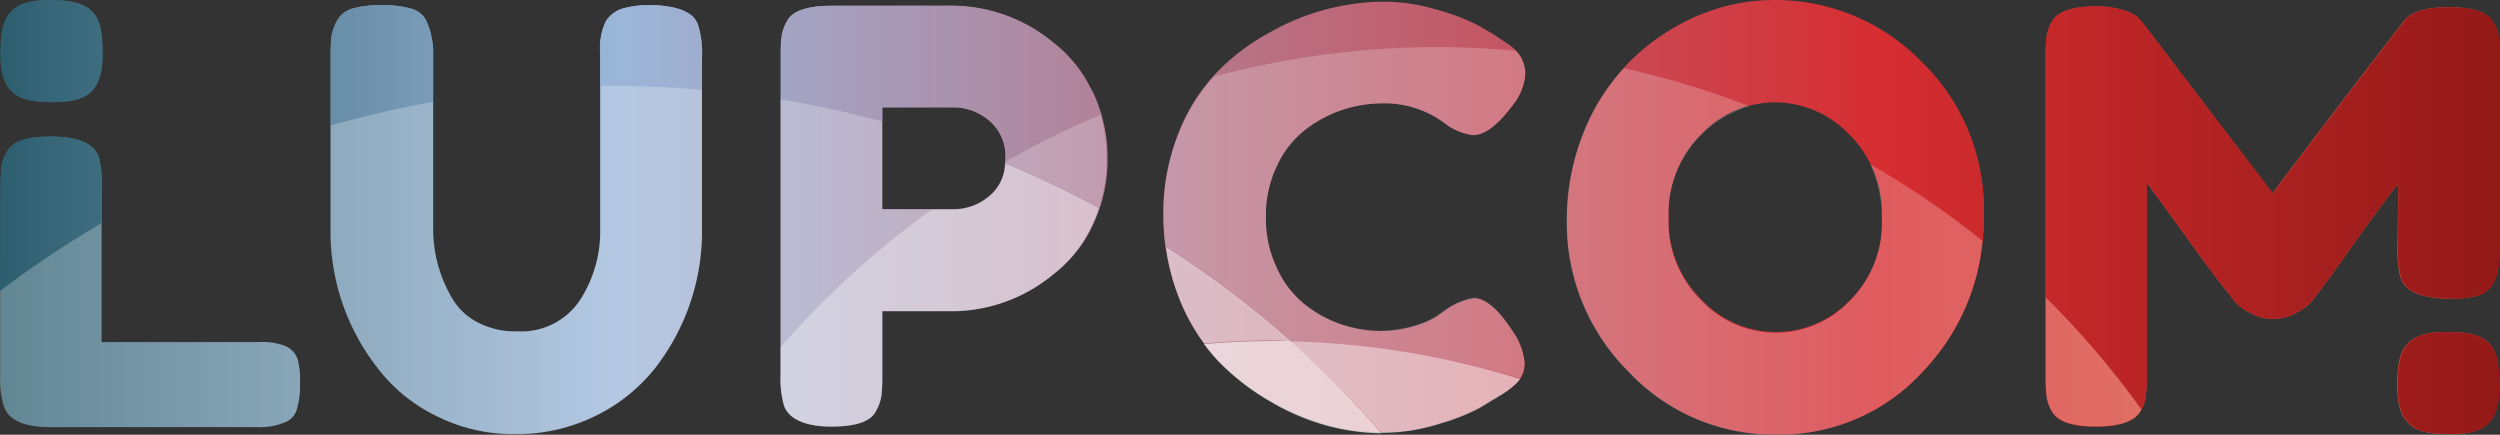 <svg xmlns="http://www.w3.org/2000/svg" xmlns:xlink="http://www.w3.org/1999/xlink" width="329.022" height="57.214" viewBox="0 0 329.022 57.214">
  <rect x="0" y="0" width="329.022" height="57.214" fill="#333333" stroke="none"/>
  <defs>
    <linearGradient id="linear-gradient" x1="1" y1="0.499" x2="0" y2="0.499" gradientUnits="objectBoundingBox">
      <stop offset="0" stop-color="#d96a48"/>
      <stop offset="0.25" stop-color="#d62d31"/>
      <stop offset="0.75" stop-color="#9bb6d9"/>
      <stop offset="1" stop-color="#2b5d6d"/>
    </linearGradient>
    <linearGradient id="linear-gradient-2" x1="1" y1="0.5" x2="0" y2="0.5" gradientUnits="objectBoundingBox">
      <stop offset="0" stop-color="#921917"/>
      <stop offset="0.25" stop-color="#d62d31"/>
      <stop offset="0.75" stop-color="#9bb6d9"/>
      <stop offset="1" stop-color="#2b5d6d"/>
    </linearGradient>
  </defs>
  <g id="LUPCOM_Logo_Standard" transform="translate(-0.544 0.011)">
    <path id="Pfad_390" data-name="Pfad 390" d="M92.452,3.528a12.711,12.711,0,0,1,.463,4.029V30.319a29.289,29.289,0,0,1-6.2,18.129,22.621,22.621,0,0,1-7.8,6.245,23.286,23.286,0,0,1-10.555,2.4,22.46,22.46,0,0,1-10.515-2.417,21.655,21.655,0,0,1-7.675-6.325,29.108,29.108,0,0,1-6.144-18.13V7.4a21.213,21.213,0,0,1,.121-2.679A6.3,6.3,0,0,1,44.873,2.7a3.324,3.324,0,0,1,2.014-1.591A13.315,13.315,0,0,1,50.775.667a13.174,13.174,0,0,1,3.847.443A3.082,3.082,0,0,1,56.637,2.7a10.5,10.5,0,0,1,.906,4.774V30.219a17.827,17.827,0,0,0,2.317,8.722A8.279,8.279,0,0,0,63.183,42.3a10.616,10.616,0,0,0,5.358,1.289A9.286,9.286,0,0,0,76.8,39.565a16.619,16.619,0,0,0,2.719-9.447V6.932a8.339,8.339,0,0,1,.745-4.15,4.029,4.029,0,0,1,2.2-1.672A12.227,12.227,0,0,1,86.047.667a13.235,13.235,0,0,1,3.445.363,5.882,5.882,0,0,1,2.014.927,2.84,2.84,0,0,1,.947,1.571Zm223.6,29.027a14.445,14.445,0,0,0,.383,3.928,3.284,3.284,0,0,0,1.048,1.511,5.64,5.64,0,0,0,2.014.906,15.531,15.531,0,0,0,7.111,0c2.014-.6,2.881-2.659,2.881-6.144V7.6a18.872,18.872,0,0,0-.1-2.639,6.042,6.042,0,0,0-.725-2.014Q327.612.929,322.8.929t-6.043,2.014q-4.291,5.439-17.163,22.46L282.369,2.783l-.443-.463a4.613,4.613,0,0,0-2.014-1.007,10.777,10.777,0,0,0-3.445-.5c-3.183,0-5.137.665-5.9,2.014a5.681,5.681,0,0,0-.705,2.014,20.769,20.769,0,0,0-.121,2.619V49.4a22.4,22.4,0,0,0,.121,2.719,5.016,5.016,0,0,0,.7,2.014c.766,1.37,2.679,2.014,5.761,2.014s5.137-.685,5.9-2.014a5.1,5.1,0,0,0,.705-1.914,20.769,20.769,0,0,0,.121-2.619V24.034c.242.3,1.873,2.518,4.835,6.627s4.976,6.788,6.043,8.058l.6.826A6.768,6.768,0,0,0,296.55,41.1a6.224,6.224,0,0,0,6.265,0,6.829,6.829,0,0,0,1.853-1.35l1.37-1.773c.665-.866,2.2-3,4.613-6.406s4.271-5.882,5.519-7.453ZM7.3,13.419c4.21,0,6.849-.886,6.708-6.708h0a16.3,16.3,0,0,0-.2-2.679C13.347,1.292,11.716,0,7.3,0h0C1.442-.138.637,2.521.6,6.711h0C.455,12.532,3.114,13.4,7.3,13.419Zm136.978-1.491a20.144,20.144,0,0,1,2.014,8.944,19.822,19.822,0,0,1-2.014,8.883,17.3,17.3,0,0,1-5.076,6.305,20.99,20.99,0,0,1-13.013,4.855h-9.548v8.541a20.767,20.767,0,0,1-.121,2.619,6.043,6.043,0,0,1-.725,2.014c-.705,1.37-2.659,2.014-5.9,2.014s-5.6-.927-6.2-2.8a12.771,12.771,0,0,1-.443-3.928V7.4a20.766,20.766,0,0,1,.121-2.619,5.68,5.68,0,0,1,.705-2.014c.705-1.37,2.679-2.014,5.9-2.014h16.115A21.03,21.03,0,0,1,139.025,5.6a17.284,17.284,0,0,1,5.157,6.325Zm-11.361,8.944a6.043,6.043,0,0,0-2.176-5.036,7.292,7.292,0,0,0-4.653-1.732h-9.447V27.5h9.528a7.272,7.272,0,0,0,4.472-1.672,5.862,5.862,0,0,0,2.176-4.955Zm-94.676,24.7A8.581,8.581,0,0,0,34.619,45H13.891V24.7a15.612,15.612,0,0,0-.383-4.029c-.584-1.773-2.679-2.719-6.2-2.719s-5.2.685-5.9,2.014A6.225,6.225,0,0,0,.677,21.98c0,.584-.1,1.45-.1,2.619V49.436A11.885,11.885,0,0,0,1.039,53.3c.6,2.014,2.659,2.881,6.2,2.881H34.4a8.44,8.44,0,0,0,3.928-.765,2.6,2.6,0,0,0,1.289-1.672,10.7,10.7,0,0,0,.383-3.2,10.737,10.737,0,0,0-.282-3.2A2.82,2.82,0,0,0,38.1,45.568ZM253.362,8.161A26.973,26.973,0,0,1,261.6,28.3a28.886,28.886,0,0,1-7.856,20.426,25.482,25.482,0,0,1-19.378,8.44,26.187,26.187,0,0,1-19.56-8.34,27.537,27.537,0,0,1-8.058-19.822,30.6,30.6,0,0,1,2.276-11.764,27.416,27.416,0,0,1,6.043-9.186,28.322,28.322,0,0,1,8.7-5.822A25.482,25.482,0,0,1,233.842.224a26.852,26.852,0,0,1,19.519,7.937Zm-5.157,20.486a14.584,14.584,0,0,0-4.351-11.039,13.315,13.315,0,0,0-19.4,0,14.564,14.564,0,0,0-4.311,10.938A14.483,14.483,0,0,0,224.5,39.465a13.416,13.416,0,0,0,19.4.121A14.383,14.383,0,0,0,248.205,28.647Zm74.532,15.047h0c-5.822-.141-6.688,2.5-6.708,6.688h0c-.141,5.842,2.518,6.708,6.708,6.728s6.849-.906,6.708-6.728h0a18.732,18.732,0,0,0-.222-2.619c-.383-2.78-2.034-4.109-6.426-4.069ZM172.363,17a16.5,16.5,0,0,1,9.689-3.4,13.154,13.154,0,0,1,8.481,2.518,7.9,7.9,0,0,0,3.847,1.652c1.571,0,3.324-1.35,5.3-4.029a7.151,7.151,0,0,0,1.591-4.19,4.573,4.573,0,0,0-2.014-3.586c-.5-.363-1.209-.806-2.014-1.37l-1.813-1.068a26.066,26.066,0,0,0-5.62-2.216A24.757,24.757,0,0,0,182.576.2,30.7,30.7,0,0,0,167.67,4.233a28.544,28.544,0,0,0-6.99,5.258,24.173,24.173,0,0,0-5.036,7.937,28.2,28.2,0,0,0-2.014,10.717,29.511,29.511,0,0,0,2.014,10.938,25.16,25.16,0,0,0,5.1,8.239,31.162,31.162,0,0,0,7.01,5.439,30.336,30.336,0,0,0,7.574,3.183,29.148,29.148,0,0,0,7.252.947,24.918,24.918,0,0,0,7.453-1.209,27.779,27.779,0,0,0,5.117-2.014l2.6-1.571a11.844,11.844,0,0,0,2.417-1.732,3.666,3.666,0,0,0,1.027-2.659,8.743,8.743,0,0,0-1.652-4.23c-1.833-2.82-3.525-4.25-5.076-4.25a9.145,9.145,0,0,0-3.626,1.531l-1.37.967a12.389,12.389,0,0,1-2.981,1.229,15.813,15.813,0,0,1-4.432.6,16.115,16.115,0,0,1-9.609-3.344,12.892,12.892,0,0,1-3.807-4.814,15.148,15.148,0,0,1-1.511-6.849,15.088,15.088,0,0,1,1.511-6.849A12.771,12.771,0,0,1,172.363,17Z" transform="translate(0.02 0.008)" fill="url(#linear-gradient)"/>
    <path id="Pfad_391" data-name="Pfad 391" d="M160.311,10.083l.383-.423a28.544,28.544,0,0,1,6.99-5.258A30.7,30.7,0,0,1,182.59.373a24.757,24.757,0,0,1,7.232,1.108,26.066,26.066,0,0,1,5.56,2.216l1.813,1.068a16.537,16.537,0,0,1,2.014,1.37,6.265,6.265,0,0,1,.745.705c-3.445-.322-6.95-.5-10.475-.5a114.1,114.1,0,0,0-29.168,3.747Zm-43.652,6.043V14.112h9.447a7.292,7.292,0,0,1,4.552,1.712,6.043,6.043,0,0,1,2.176,5.036,3.627,3.627,0,0,1,0,.443,113.872,113.872,0,0,1,12.57-6.224,19.177,19.177,0,0,0-1.168-3.163A17.283,17.283,0,0,0,139.16,5.57,21.03,21.03,0,0,0,126.187.736H110.072c-3.223,0-5.2.685-5.9,2.014a5.68,5.68,0,0,0-.705,2.014,20.77,20.77,0,0,0-.121,2.619v5.681a134.156,134.156,0,0,1,13.315,2.921ZM81.367,11.251c3.888,0,7.735.2,11.563.524V7.484a12.711,12.711,0,0,0-.463-4.029,2.84,2.84,0,0,0-.987-1.43A5.882,5.882,0,0,0,89.465,1.1a13.235,13.235,0,0,0-3.4-.423,12.227,12.227,0,0,0-3.606.443,4.029,4.029,0,0,0-2.2,1.672,8.339,8.339,0,0,0-.745,4.15v4.351ZM230.835,13.89a12.973,12.973,0,0,1,3.324-.443,13.7,13.7,0,0,1,9.709,4.17,13.417,13.417,0,0,1,2.84,3.908A114.238,114.238,0,0,1,261.434,31.6a31.293,31.293,0,0,0,.181-3.4,26.973,26.973,0,0,0-8.239-20.144A26.852,26.852,0,0,0,233.937-.009a25.482,25.482,0,0,0-10.072,2.115,28.323,28.323,0,0,0-8.783,5.963c-.282.282-.524.584-.806.886a113.977,113.977,0,0,1,16.558,4.935ZM322.812,43.7h0c-5.822-.141-6.688,2.5-6.708,6.688h0c-.141,5.842,2.518,6.708,6.708,6.728s6.849-.906,6.708-6.728h0a18.736,18.736,0,0,0-.222-2.619C328.855,44.992,327.2,43.663,322.812,43.7ZM13.966,29.36V24.707a15.612,15.612,0,0,0-.383-4.029c-.645-1.773-2.74-2.719-6.265-2.719s-5.2.685-5.9,2.014a6.225,6.225,0,0,0-.725,2.014c0,.584-.1,1.45-.1,2.619L.55,38.284A132.769,132.769,0,0,1,13.966,29.36Zm302.158,3.2a14.442,14.442,0,0,0,.383,3.928A3.283,3.283,0,0,0,317.554,38a5.64,5.64,0,0,0,2.014.906,15.531,15.531,0,0,0,7.111,0c2.014-.6,2.881-2.659,2.881-6.144V7.605a18.872,18.872,0,0,0-.1-2.639,6.044,6.044,0,0,0-.725-2.014Q327.687.937,322.872.937t-6.043,2.014q-4.291,5.439-17.163,22.46L282.383,2.791l-.443-.463a4.613,4.613,0,0,0-2.014-1.007,10.777,10.777,0,0,0-3.445-.5c-3.183,0-5.137.665-5.9,2.014a5.68,5.68,0,0,0-.705,2.014,20.769,20.769,0,0,0-.121,2.619V39.11a115.846,115.846,0,0,1,12.59,14.745,5.078,5.078,0,0,0,.6-1.692,20.763,20.763,0,0,0,.121-2.619v-25.5c.242.3,1.873,2.518,4.835,6.627s4.976,6.788,6.043,8.058l.6.826a6.768,6.768,0,0,0,2.014,1.551,6.224,6.224,0,0,0,6.265,0,6.829,6.829,0,0,0,1.853-1.35l1.37-1.773c.665-.866,2.2-3,4.613-6.406s4.271-5.882,5.519-7.453ZM7.318,13.427c4.21,0,6.849-.886,6.708-6.708h0a16.3,16.3,0,0,0-.2-2.679C13.362,1.3,11.73.011,7.318.011h0C1.456-.13.651,2.529.61,6.719h0C.469,12.54,3.128,13.406,7.318,13.427Zm50.2,0V7.484A10.5,10.5,0,0,0,56.61,2.71,3.082,3.082,0,0,0,54.6,1.119,13.174,13.174,0,0,0,50.789.676a13.315,13.315,0,0,0-3.868.443A3.324,3.324,0,0,0,44.907,2.71a6.305,6.305,0,0,0-.725,2.014A21.211,21.211,0,0,0,44.061,7.4v9.125a130.94,130.94,0,0,1,13.456-3.122Z" transform="translate(0.006 0)" fill="url(#linear-gradient-2)"/>
    <path id="Pfad_392" data-name="Pfad 392" d="M57.523,7.715v16.82a17.827,17.827,0,0,0,2.357,8.722A8.279,8.279,0,0,0,63.2,36.622a10.616,10.616,0,0,0,5.358,1.289,9.266,9.266,0,0,0,8.259-4.029,16.619,16.619,0,0,0,2.719-9.447V5.6h1.833c3.888,0,7.735.2,11.563.524V24.676a29.289,29.289,0,0,1-6.2,18.13,22.621,22.621,0,0,1-7.8,6.245,23.286,23.286,0,0,1-10.555,2.4A22.46,22.46,0,0,1,57.866,48.99a21.655,21.655,0,0,1-7.675-6.325,29.108,29.108,0,0,1-6.144-18.13v-13.7A130.937,130.937,0,0,1,57.523,7.715ZM7.184,50.521H34.418a8.44,8.44,0,0,0,3.928-.765,2.6,2.6,0,0,0,1.289-1.672,10.7,10.7,0,0,0,.383-3.2,10.737,10.737,0,0,0-.282-3.223,2.82,2.82,0,0,0-1.511-1.773,8.581,8.581,0,0,0-3.626-.564H13.912V23.669A132.767,132.767,0,0,0,.556,32.593V43.873a11.885,11.885,0,0,0,.463,3.868C1.584,49.554,3.638,50.521,7.184,50.521ZM103.27,7.373V40.006a114.4,114.4,0,0,1,19.9-18.13h-6.507V10.294a134.161,134.161,0,0,0-13.4-2.921Z" transform="translate(0 5.691)" fill="#fff" opacity="0.25"/>
    <path id="Pfad_393" data-name="Pfad 393" d="M215.748,50.741a2.354,2.354,0,0,1-.1.222c-.765,1.37-2.74,2.014-5.9,2.014s-5-.685-5.761-2.014a5.016,5.016,0,0,1-.705-2.014,22.406,22.406,0,0,1-.121-2.719V36A115.85,115.85,0,0,1,215.748,50.741ZM79.555,17.765a21.433,21.433,0,0,0-.786-5.781A113.874,113.874,0,0,0,66.2,18.208v.121a136.48,136.48,0,0,1,12.368,5.9A20.91,20.91,0,0,0,79.555,17.765Zm54.389,28.927a3.706,3.706,0,0,0,.624-2.155,8.742,8.742,0,0,0-1.652-4.23c-1.833-2.82-3.525-4.25-5.076-4.25a9.145,9.145,0,0,0-3.626,1.531l-1.37.967a12.389,12.389,0,0,1-2.981,1.229,15.813,15.813,0,0,1-4.432.6,16.115,16.115,0,0,1-9.609-3.344,12.892,12.892,0,0,1-3.767-4.754,15.149,15.149,0,0,1-1.511-6.849,15.088,15.088,0,0,1,1.511-6.849,12.771,12.771,0,0,1,3.787-4.694,16.5,16.5,0,0,1,9.689-3.4,13.154,13.154,0,0,1,8.42,2.518,7.9,7.9,0,0,0,3.847,1.652c1.571,0,3.324-1.35,5.3-4.029a7.151,7.151,0,0,0,1.591-4.19,4.17,4.17,0,0,0-1.229-2.881c-3.445-.322-6.95-.5-10.475-.5A114.094,114.094,0,0,0,93.717,6.968a25.038,25.038,0,0,0-4.653,7.514A28.2,28.2,0,0,0,87.049,25.2a34,34,0,0,0,.322,4.351,133.833,133.833,0,0,1,16.337,12.308,108.556,108.556,0,0,1,30.276,4.835ZM194.8,28.562A114.236,114.236,0,0,0,180.073,18.49a16.115,16.115,0,0,1,1.511,7.131A14.383,14.383,0,0,1,177.273,36.6a13.416,13.416,0,0,1-19.4-.121,14.483,14.483,0,0,1-4.351-10.918A14.806,14.806,0,0,1,164.2,10.856a113.972,113.972,0,0,0-16.558-5,27.9,27.9,0,0,0-5.237,8.3,30.6,30.6,0,0,0-2.276,11.764,27.537,27.537,0,0,0,8.058,19.822,26.187,26.187,0,0,0,19.56,8.34,25.482,25.482,0,0,0,19.378-8.44,28.443,28.443,0,0,0,7.715-17.1Z" transform="translate(66.601 3.115)" fill="#fff" opacity="0.22"/>
    <path id="Pfad_394" data-name="Pfad 394" d="M51.989,42.507a12.772,12.772,0,0,1-.443-3.928V34.873a114.4,114.4,0,0,1,19.9-18.13H74.47a7.272,7.272,0,0,0,4.472-1.672,5.7,5.7,0,0,0,2.135-4.412,136.476,136.476,0,0,1,12.368,5.9,20.854,20.854,0,0,1-.967,2.417A17.3,17.3,0,0,1,87.4,25.284a20.99,20.99,0,0,1-13.013,4.855H64.942V38.68a20.767,20.767,0,0,1-.121,2.619,6.043,6.043,0,0,1-.725,2.014c-.705,1.37-2.659,2.014-5.9,2.014S52.593,44.381,51.989,42.507Zm66.636-8.46a133.833,133.833,0,0,0-16.337-12.308,28.5,28.5,0,0,0,1.692,6.587,26.691,26.691,0,0,0,3.324,6.043c2.961-.242,6.043-.4,9-.4C117.094,33.987,117.86,34.027,118.625,34.047Z" transform="translate(51.724 10.824)" fill="#fff" opacity="0.5"/>
    <path id="Pfad_395" data-name="Pfad 395" d="M96.856,34.326h.262a24.918,24.918,0,0,0,7.453-1.209,27.778,27.778,0,0,0,5.117-2.014l2.6-1.571a11.845,11.845,0,0,0,2.377-1.793,4.412,4.412,0,0,0,.4-.5A108.777,108.777,0,0,0,84.85,22.3,133.536,133.536,0,0,1,96.856,34.326Z" transform="translate(85.519 22.632)" fill="#fff" opacity="0.55"/>
    <path id="Pfad_396" data-name="Pfad 396" d="M90.551,22.27H88.234c-3.042,0-6.043.161-9.024.4A23.945,23.945,0,0,0,81,24.848a31.162,31.162,0,0,0,7.01,5.439,30.336,30.336,0,0,0,7.574,3.183,29.027,29.027,0,0,0,6.99.947A133.532,133.532,0,0,0,90.551,22.27Z" transform="translate(79.798 22.601)" fill="#fff" opacity="0.7"/>
  </g>
</svg>
